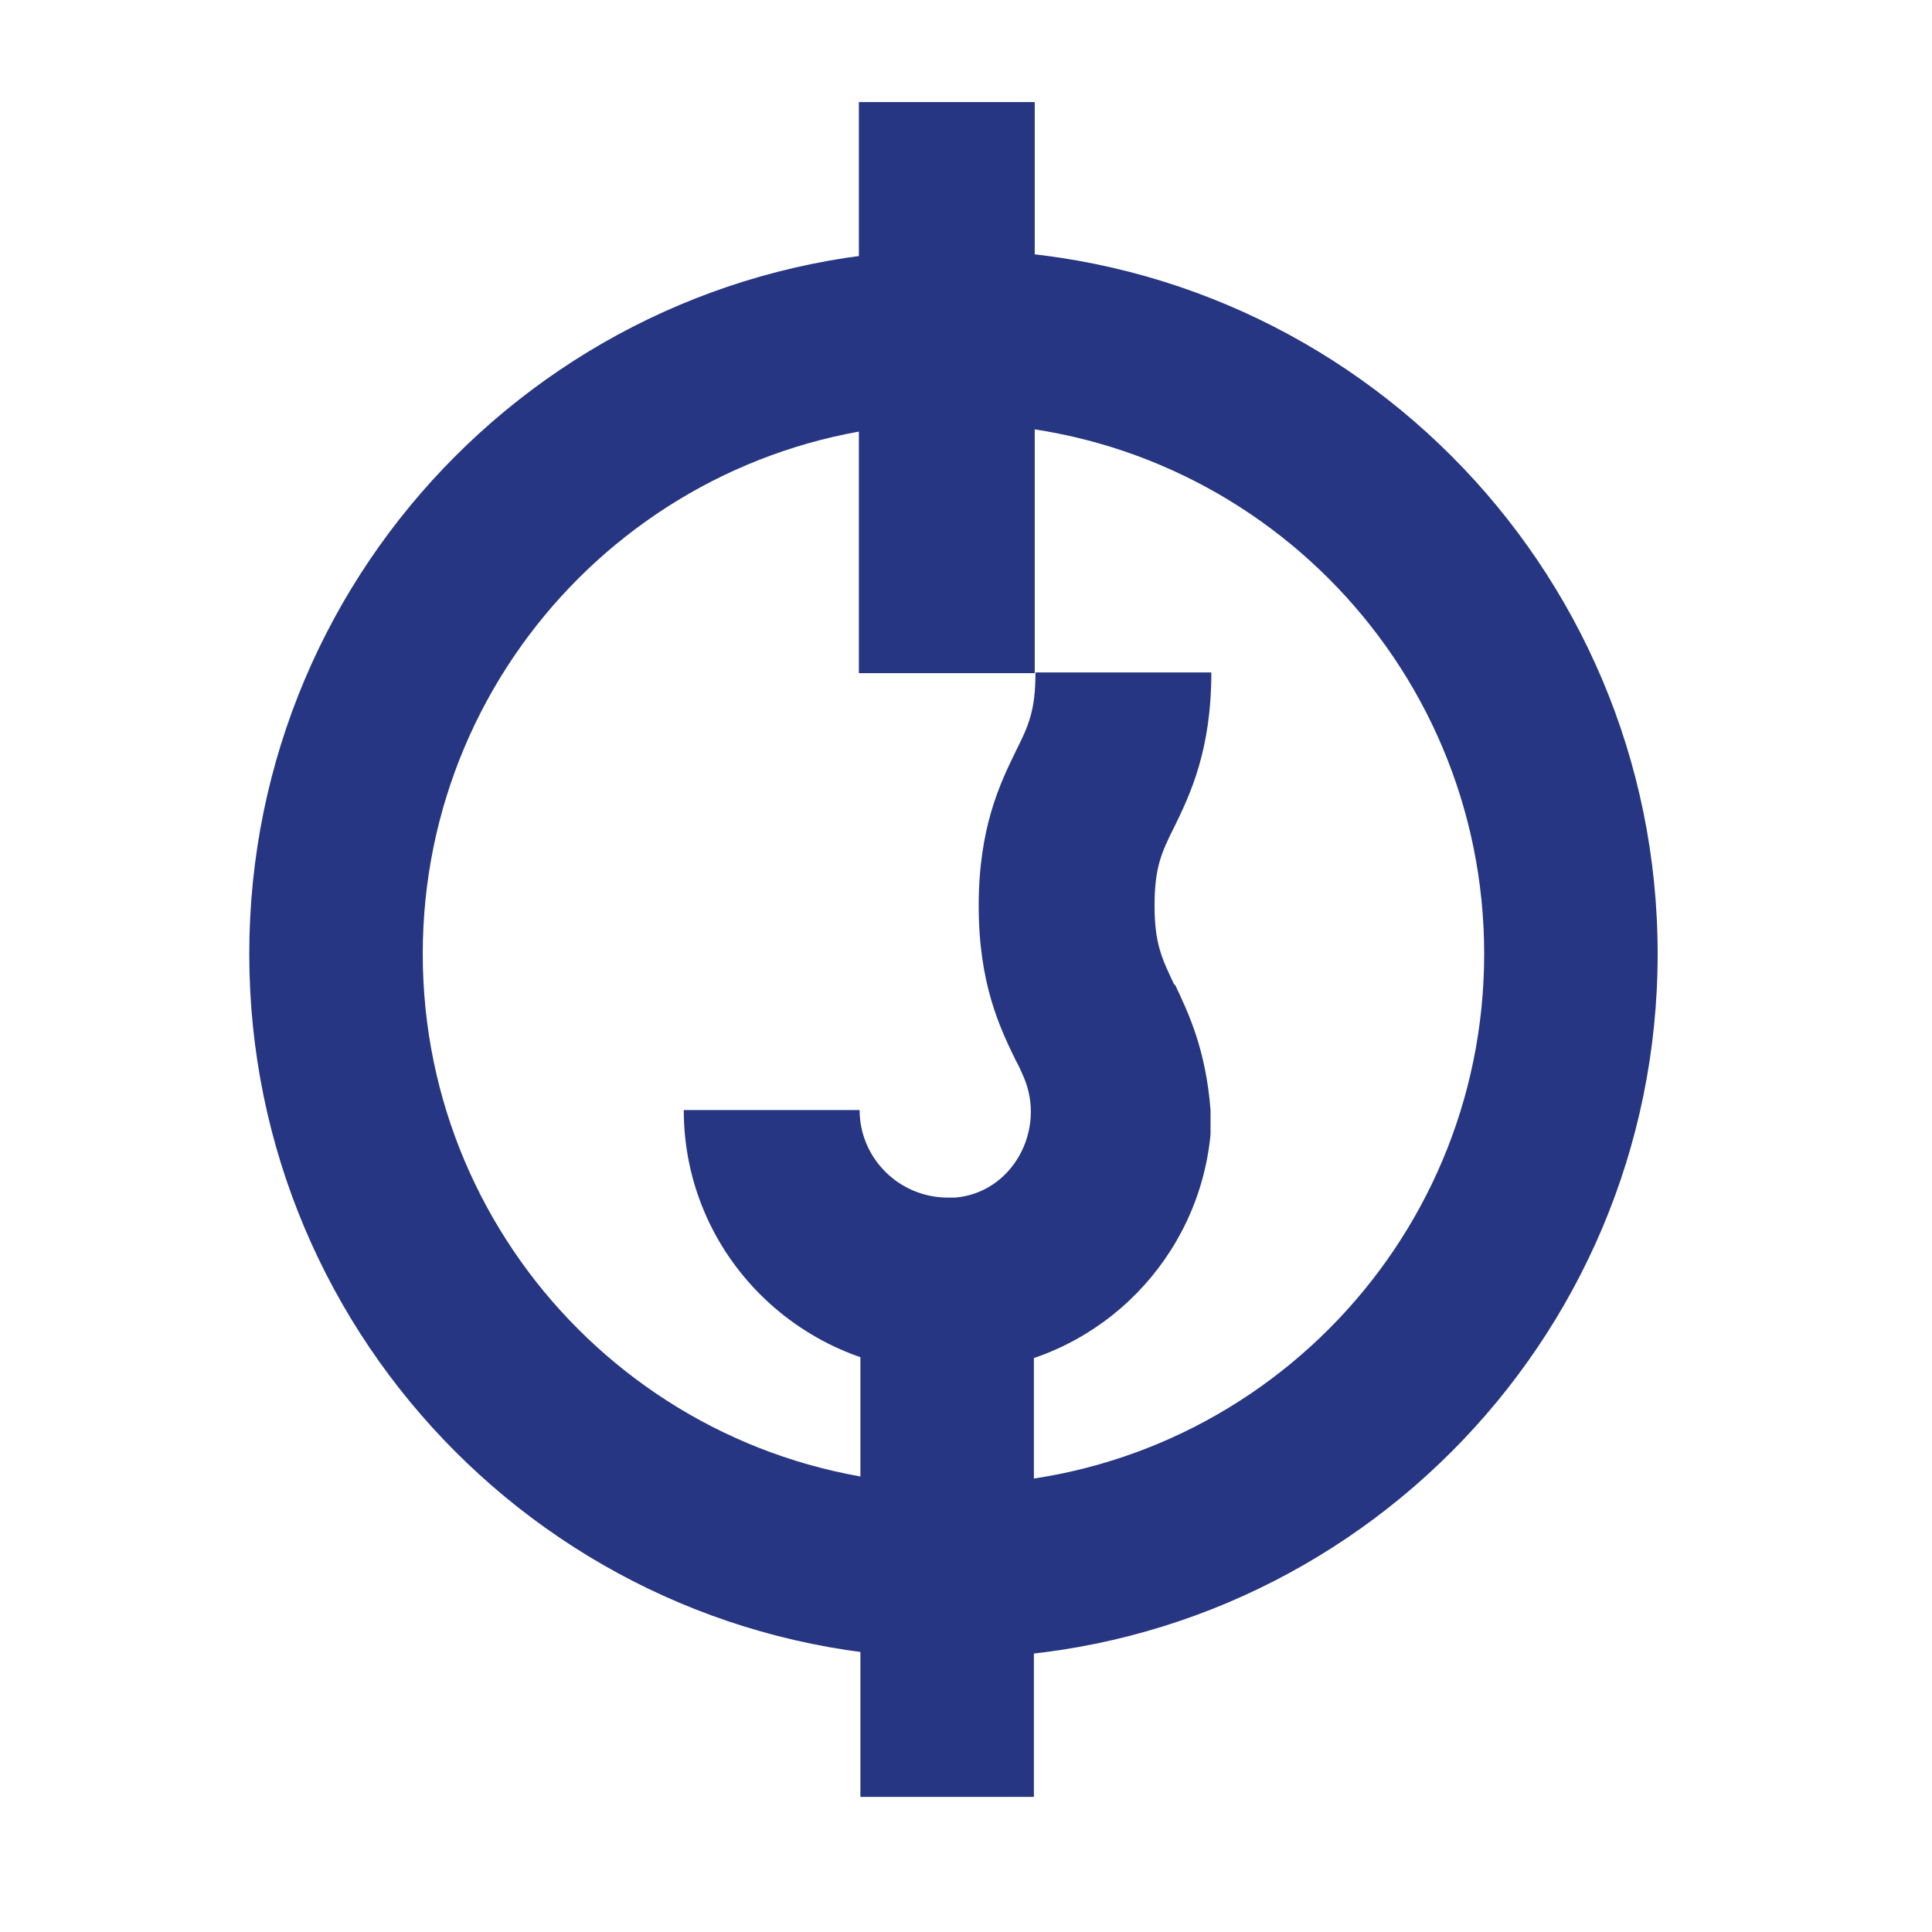 <svg width="49" height="49" viewBox="0 0 49 49" fill="none" xmlns="http://www.w3.org/2000/svg">
<path fill-rule="evenodd" clip-rule="evenodd" d="M24.182 10.733C16.748 10.733 10.722 16.759 10.722 24.193C10.722 31.627 16.748 37.653 24.182 37.653C31.616 37.653 37.642 31.627 37.642 24.193C37.642 16.759 31.616 10.733 24.182 10.733ZM6.322 24.193C6.322 14.329 14.319 6.333 24.182 6.333C34.046 6.333 42.042 14.329 42.042 24.193C42.042 34.057 34.046 42.053 24.182 42.053C14.319 42.053 6.322 34.057 6.322 24.193Z" fill="#263682"/>
<path d="M26.243 2.589H21.783V17.073H26.243V2.589Z" fill="#263682"/>
<path d="M29.782 24.974C29.482 24.334 29.282 23.954 29.282 22.974C29.282 21.994 29.462 21.614 29.782 20.974C30.182 20.154 30.722 19.034 30.722 17.054H26.262C26.262 18.034 26.082 18.414 25.762 19.054C25.362 19.874 24.822 20.994 24.822 22.974C24.822 24.954 25.362 26.074 25.762 26.894C25.842 27.034 25.902 27.174 25.962 27.314C26.542 28.654 25.682 30.254 24.222 30.374C24.162 30.374 24.102 30.374 24.042 30.374C22.802 30.374 21.802 29.374 21.802 28.154H17.342C17.342 31.834 20.342 34.794 24.042 34.794C24.322 34.794 24.582 34.794 24.842 34.754C27.962 34.394 30.402 31.894 30.702 28.774C30.702 28.574 30.702 28.354 30.702 28.154C30.582 26.614 30.142 25.694 29.802 24.974H29.782Z" fill="#263682"/>
<path fill-rule="evenodd" clip-rule="evenodd" d="M21.822 45.573V31.653H26.222V45.573H21.822Z" fill="#263682"/>
</svg>
